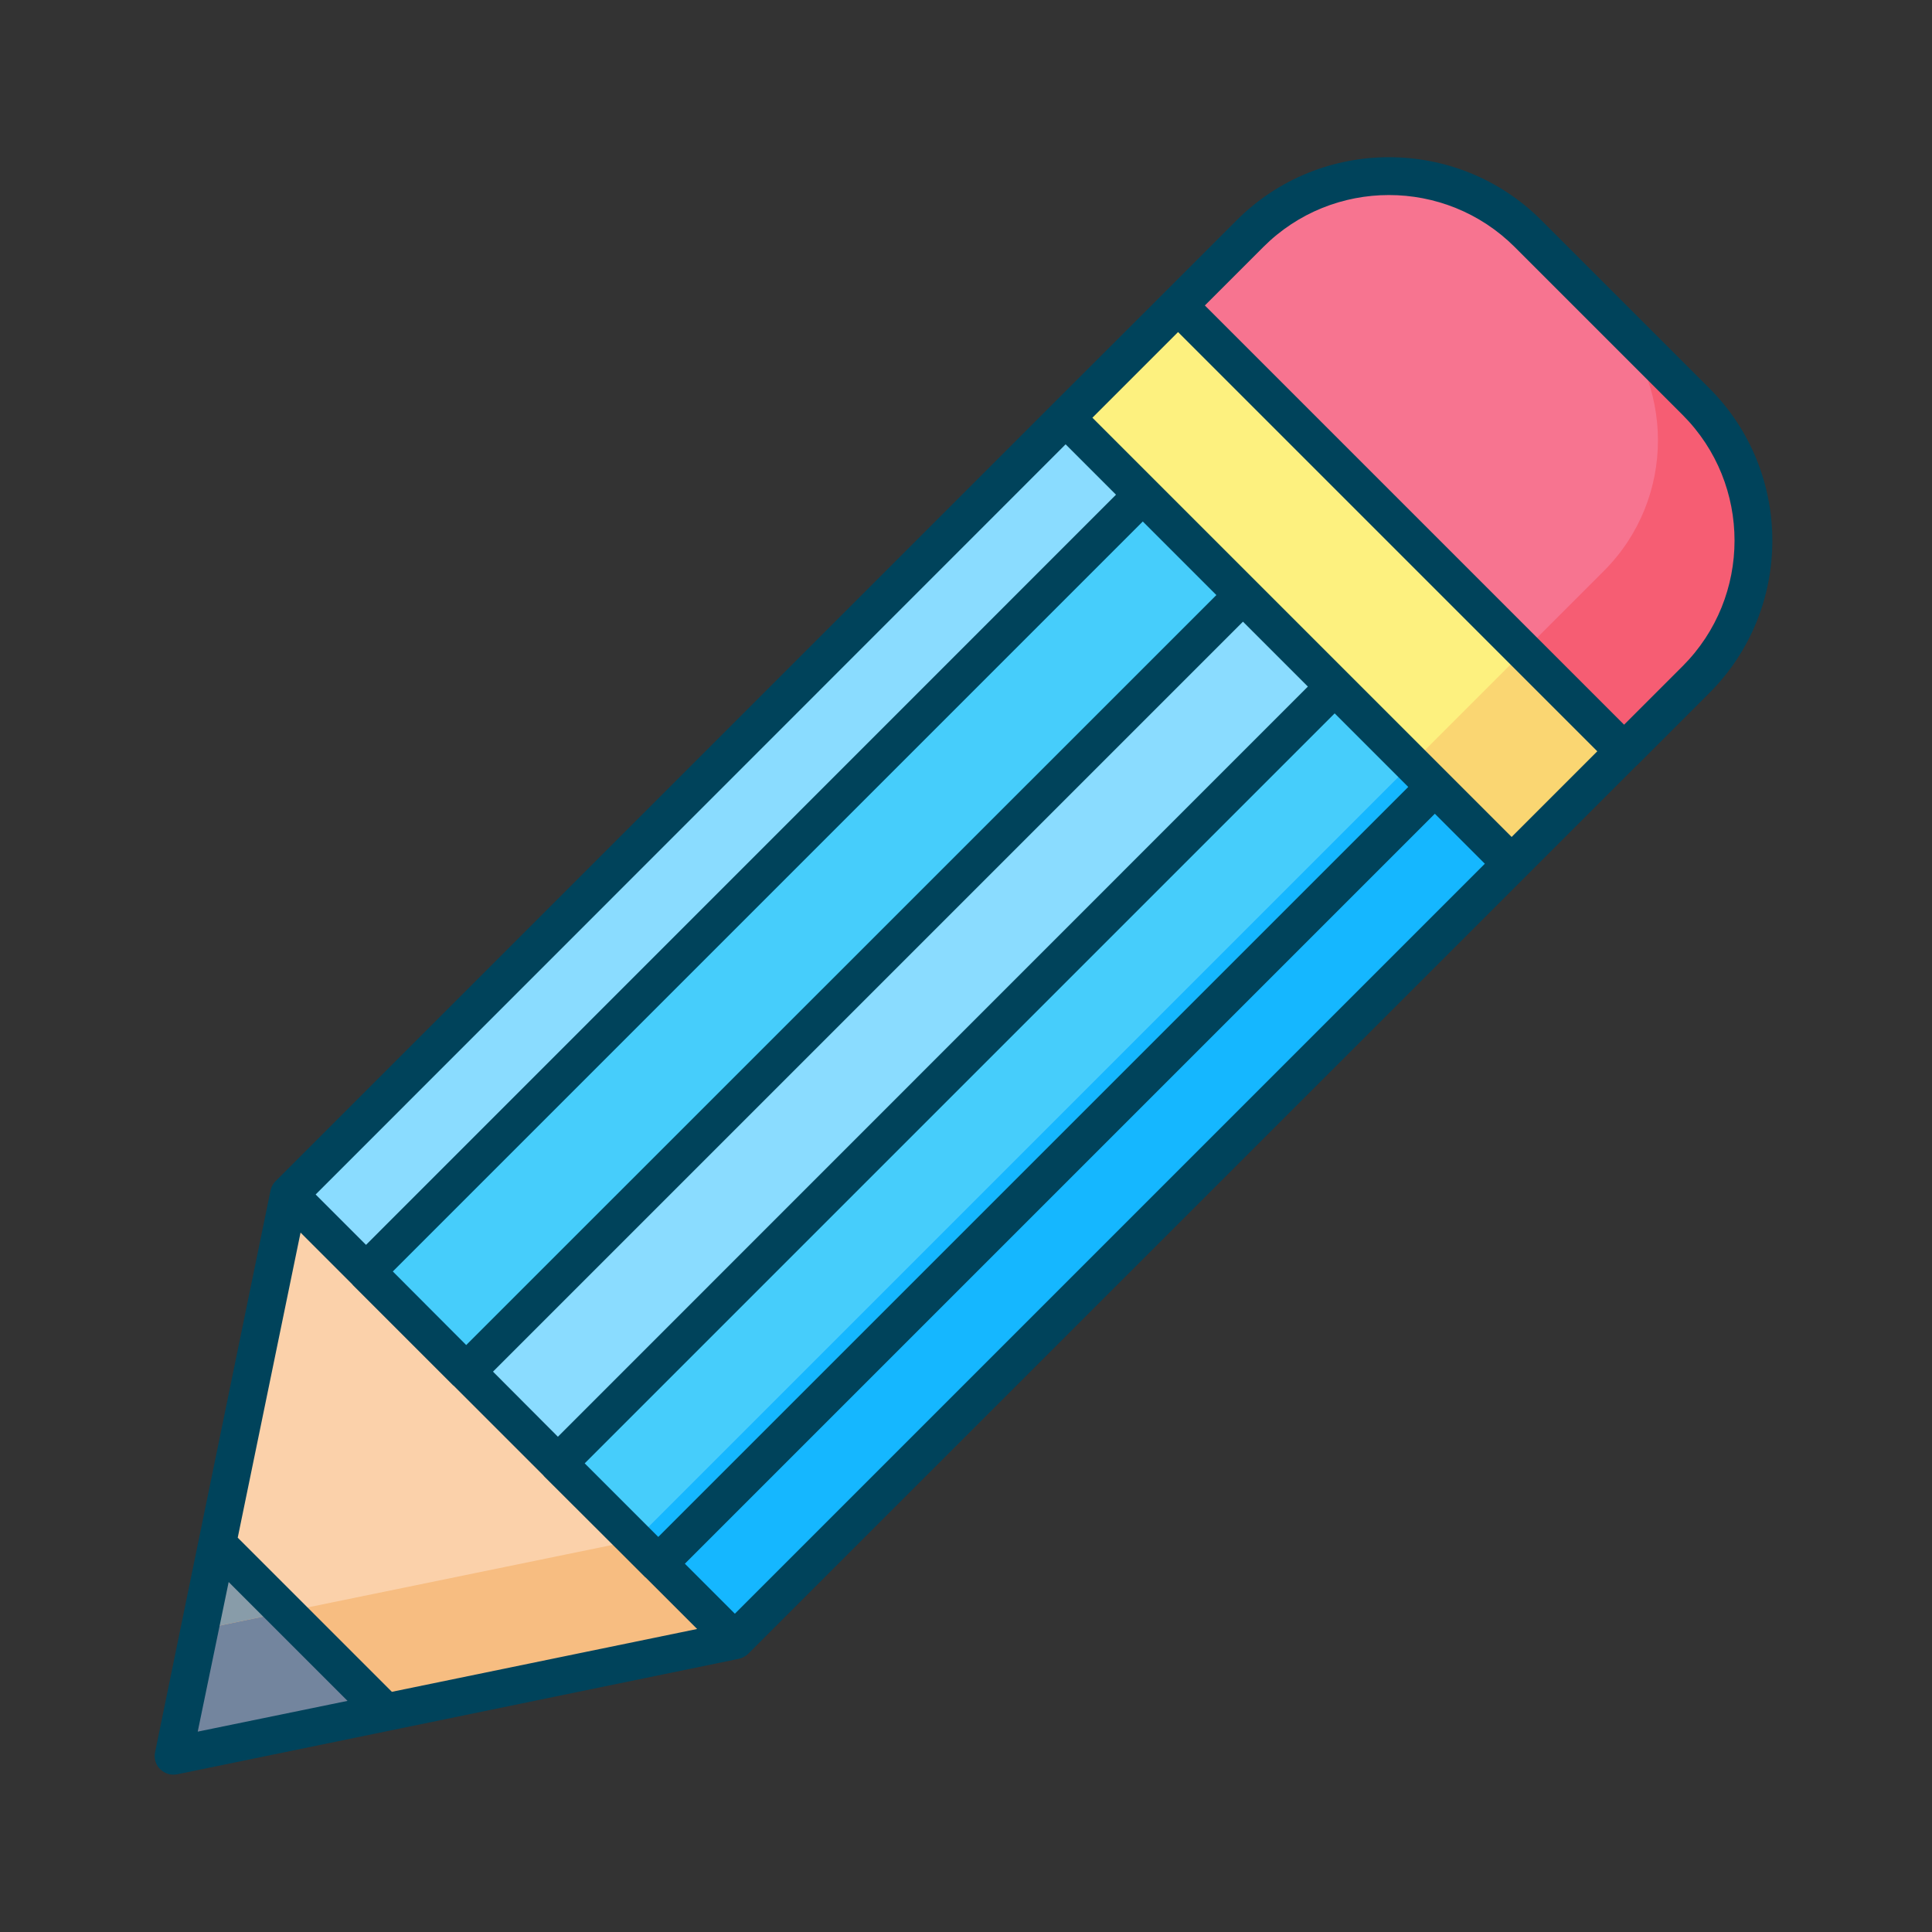 <?xml version="1.0" standalone="no"?><!DOCTYPE svg PUBLIC "-//W3C//DTD SVG 1.1//EN" "http://www.w3.org/Graphics/SVG/1.1/DTD/svg11.dtd"><svg t="1628244532319" class="icon" viewBox="0 0 1024 1024" version="1.1" xmlns="http://www.w3.org/2000/svg" p-id="9756" xmlns:xlink="http://www.w3.org/1999/xlink" width="200" height="200"><rect x="0" y="0" width="1024" height="1024" fill="#333333" stroke="none"/><defs><style type="text/css"></style></defs><path d="M153.176 633.08L564.85 221.405l236.383 236.383L389.56 869.463z" fill="#8ADCFF" p-id="9757"></path><path d="M860.8 398.3L624.4 161.9l38.1-38.1c40.7-40.7 106.6-40.7 147.3 0l89.1 89.1c40.7 40.7 40.7 106.6 0 147.3l-38.1 38.1z" fill="#F77490" p-id="9758"></path><path d="M564.848 221.435l59.538-59.538 236.383 236.384-59.538 59.538z" fill="#FDF17F" p-id="9759"></path><path d="M389.6 869.5l-185.2 38.1L92 930.7l23.1-112.4 38.1-185.2z" fill="#FBD1AA" p-id="9760"></path><path d="M204.4 907.6L92 930.7l23.1-112.4z" fill="#889CA9" p-id="9761"></path><path d="M193.992 673.945L605.665 262.27l53.104 53.103-411.674 411.674zM295.684 775.658l411.673-411.673 40.73 40.729-411.675 411.673z" fill="#46CDFB" p-id="9762"></path><path d="M336.458 816.406L748.13 404.732l12.374 12.374L348.832 828.78z" fill="#15B7FF" p-id="9763"></path><path d="M348.77 828.666l411.675-411.673 40.8 40.8L389.57 869.465z" fill="#15B7FF" p-id="9764"></path><path d="M903.3 355.8l-42.5 42.5-53.2-53.2 42.5-42.5c38.2-38.2 38.2-100.2 0-138.4l53.2 53.2c38.3 38.2 38.3 100.2 0 138.4z" fill="#F65D73" p-id="9765"></path><path d="M748.141 404.692l59.538-59.538 53.174 53.174-59.538 59.538z" fill="#FAD672" p-id="9766"></path><path d="M389.6 869.5l-185.2 38.1L92 930.7l13.8-66.9 45.4-9.4 185.3-38z" fill="#F7BD81" p-id="9767"></path><path d="M204.4 907.6L92 930.7l13.8-66.9 45.4-9.4z" fill="#73859E" p-id="9768"></path><path d="M906 205.8l-89.1-89.1c-44.5-44.5-116.9-44.5-161.4 0l-37.7 37.7c-0.1 0.1-0.3 0.2-0.4 0.4L558.1 214l-0.3 0.3L146.1 626c-1.7 1.7-2.6 3.8-2.9 5.9l-37.9 184.4-23.1 112.4c-0.1 0.4-0.1 0.8-0.2 1.2-0.2 2.9 0.8 5.8 2.9 7.8 1.2 1.2 2.6 2 4.2 2.5 0.9 0.3 1.9 0.4 2.9 0.4 0.7 0 1.3-0.1 2-0.2l112.4-23.1 185.2-38.1c2.3-0.5 4.3-1.8 5.8-3.5L808 465.2l0.3-0.3 58.9-58.9c0.2-0.2 0.5-0.4 0.7-0.6l38.1-38.1c44.5-44.5 44.5-117 0-161.5zM624.4 176l222.2 222.2-45.4 45.4L579 221.4l45.4-45.4zM207.7 896.7L126 815l33.3-161.7 27.5 27.5c0.1 0.1 0.1 0.2 0.2 0.3l53.1 53.1c0.1 0.1 0.2 0.2 0.3 0.2L288 782c0.2 0.3 0.4 0.5 0.7 0.8l40.6 40.5 0.2 0.2 12.4 12.4c0.1 0.1 0.2 0.2 0.3 0.2l27.3 27.3-161.8 33.3z m357.1-661.2l26.7 26.7L194 659.8l-26.7-26.7 397.5-397.6zM208.2 673.9l397.5-397.5 39 39-397.6 397.5-38.9-39z m101.7 101.7l397.5-397.5 39 39-397.5 397.5-39-39z m-14.2-14.1L261.3 727l397.5-397.5 34.4 34.4-397.5 397.6z m-174.5 77l63 63-79.4 16.3 16.4-79.3z m268.3 16.8L363 828.8l397.5-397.5 26.5 26.5-397.5 397.5z m502.3-502.2l-31 31-222.2-222.2 31-31c36.7-36.7 96.4-36.7 133.2 0l89.1 89.1c36.6 36.7 36.6 96.4-0.1 133.1z" fill="#00435B" p-id="9769"></path></svg>